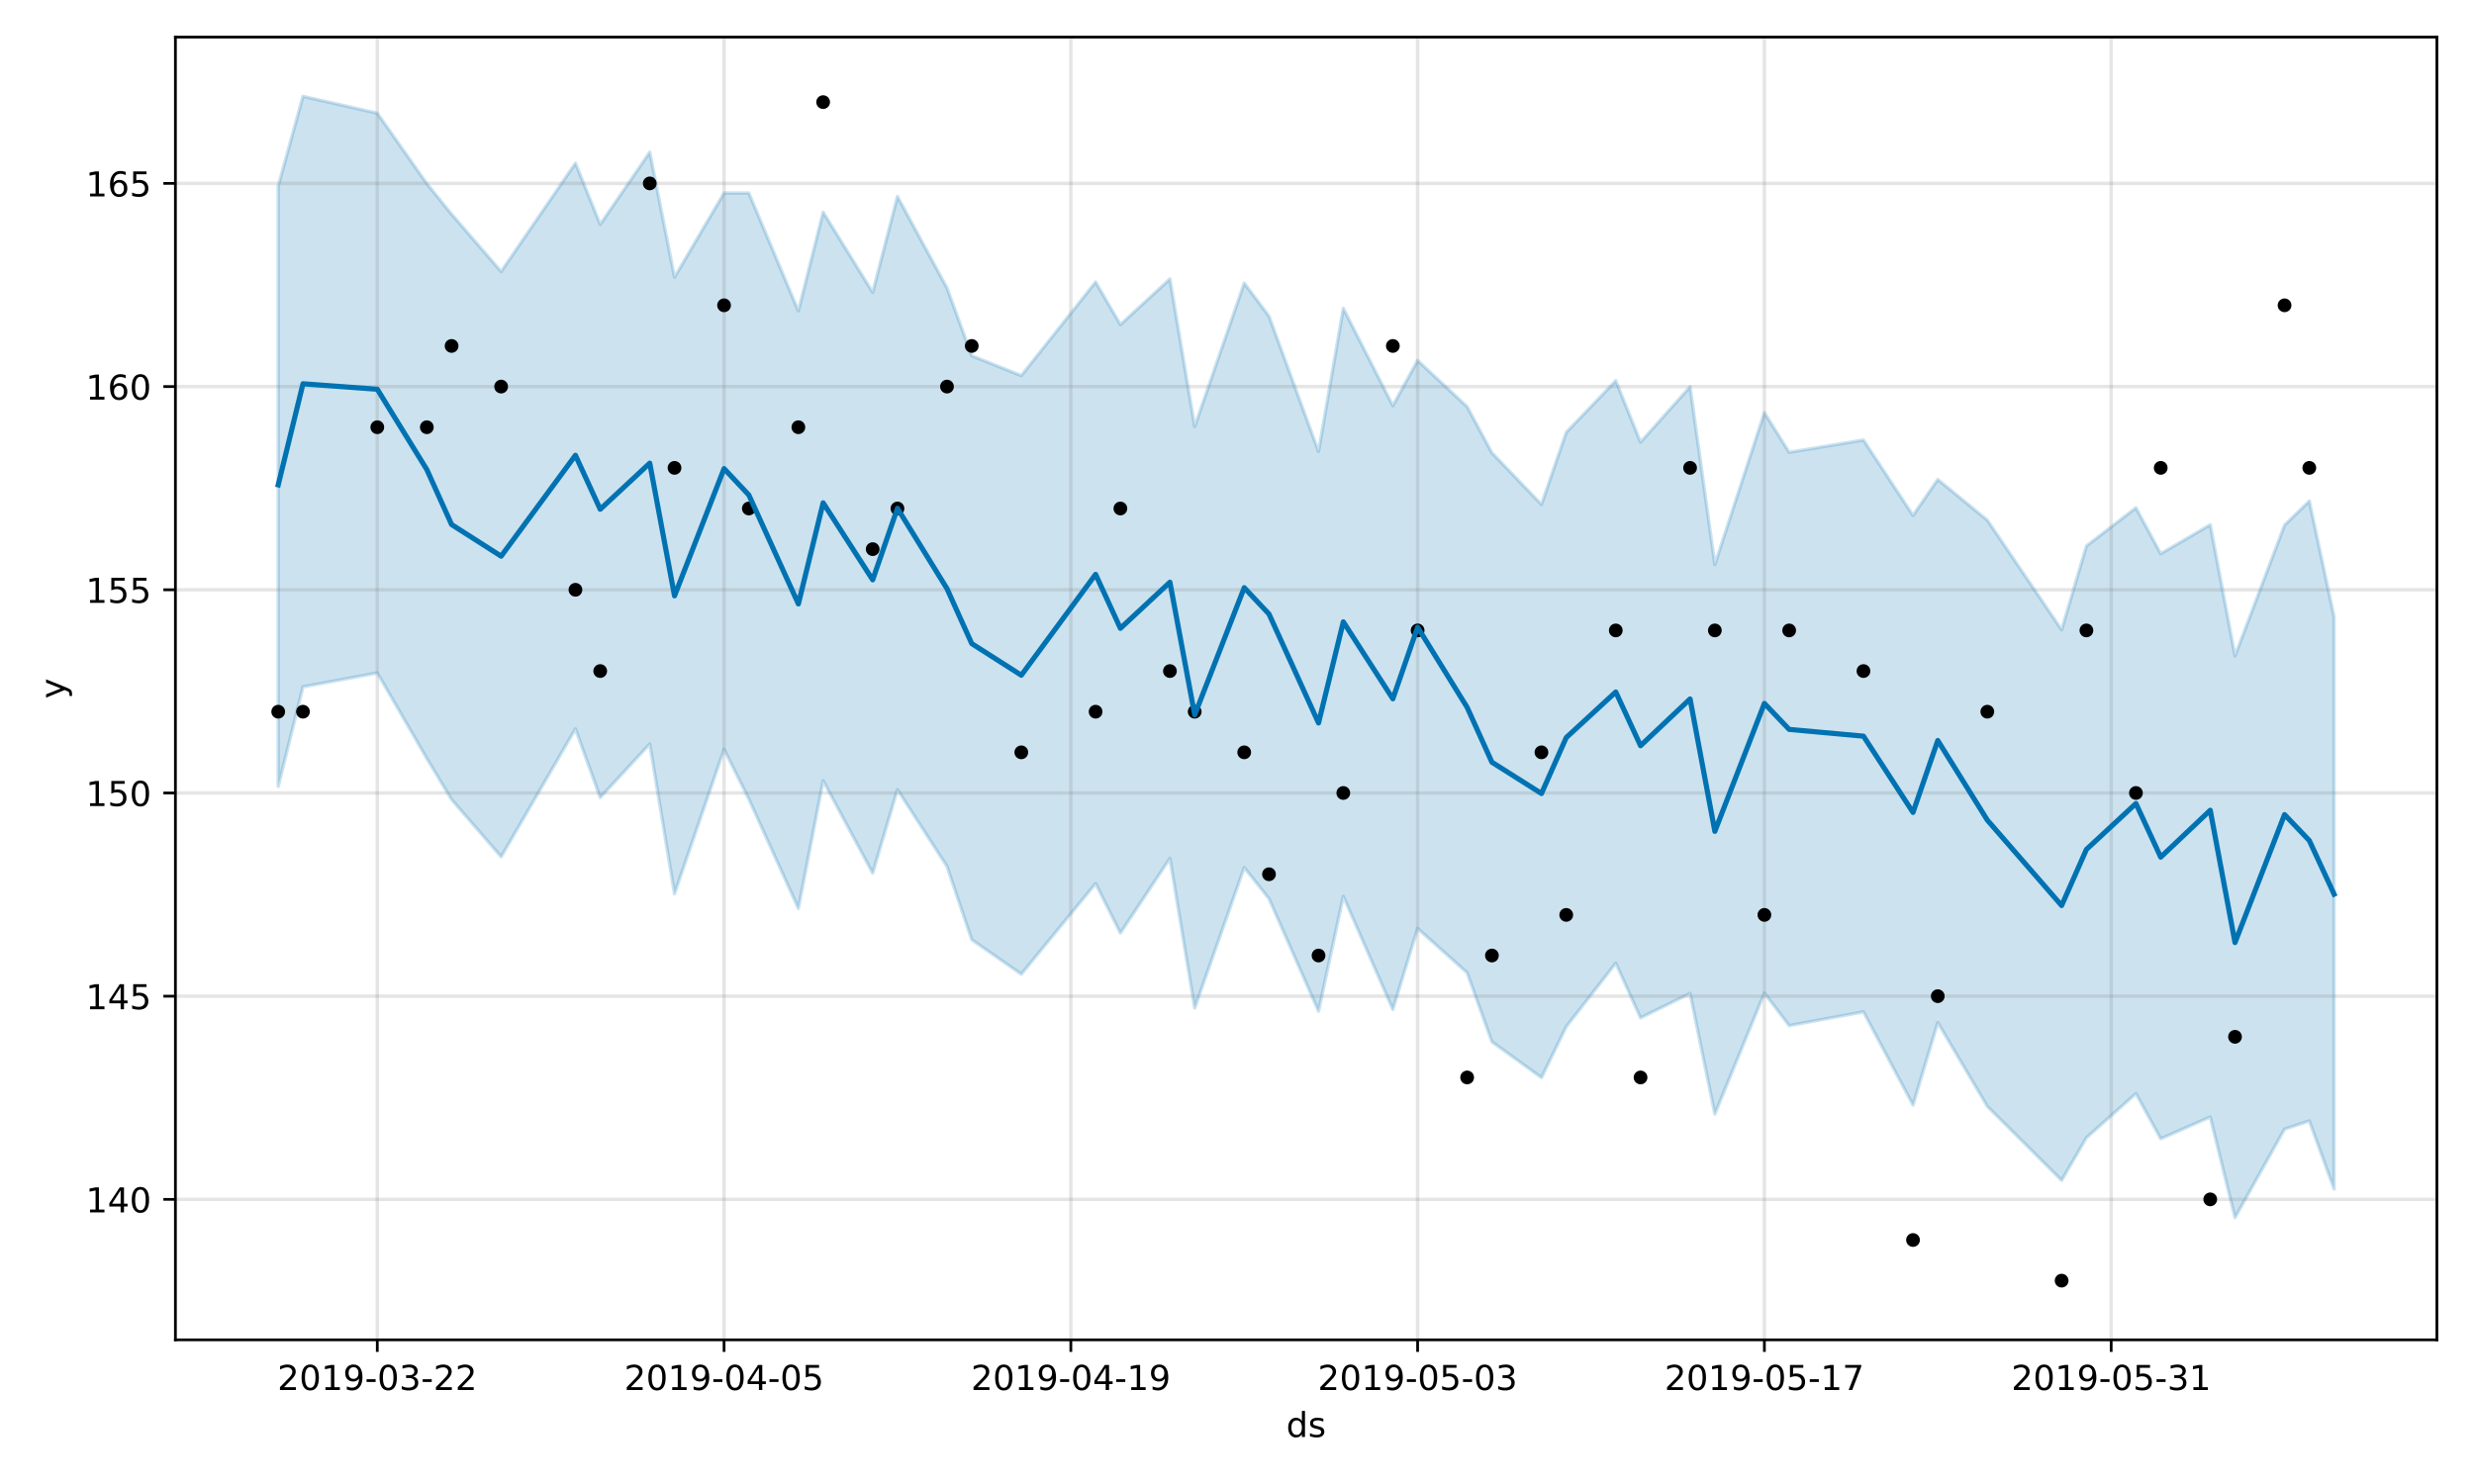 <?xml version="1.0" encoding="utf-8" standalone="no"?>
<!DOCTYPE svg PUBLIC "-//W3C//DTD SVG 1.1//EN"
  "http://www.w3.org/Graphics/SVG/1.1/DTD/svg11.dtd">
<!-- Created with matplotlib (https://matplotlib.org/) -->
<svg height="432pt" version="1.1" viewBox="0 0 720 432" width="720pt" xmlns="http://www.w3.org/2000/svg" xmlns:xlink="http://www.w3.org/1999/xlink">
 <defs>
  <style type="text/css">
*{stroke-linecap:butt;stroke-linejoin:round;}
  </style>
 </defs>
 <g id="figure_1">
  <g id="patch_1">
   <path d="M 0 432 
L 720 432 
L 720 0 
L 0 0 
z
" style="fill:#ffffff;"/>
  </g>
  <g id="axes_1">
   <g id="patch_2">
    <path d="M 51.05 390.04 
L 709.2 390.04 
L 709.2 10.8 
L 51.05 10.8 
z
" style="fill:#ffffff;"/>
   </g>
   <g id="PolyCollection_1">
    <defs>
     <path d="M 80.966 -377.822 
L 80.966 -203.073 
L 88.175 -232.069 
L 109.801 -236.111 
L 124.218 -211.201 
L 131.426 -199.239 
L 145.844 -182.58 
L 167.47 -219.83 
L 174.678 -199.831 
L 189.096 -215.427 
L 196.304 -171.827 
L 210.722 -213.872 
L 217.93 -199.387 
L 232.348 -167.557 
L 239.556 -204.721 
L 253.974 -177.832 
L 261.182 -202.128 
L 275.6 -179.78 
L 282.808 -158.43 
L 297.225 -148.422 
L 318.851 -174.796 
L 326.06 -160.384 
L 340.477 -182.125 
L 347.686 -138.553 
L 362.103 -179.447 
L 369.312 -170.378 
L 383.729 -137.631 
L 390.938 -171.07 
L 405.355 -138.142 
L 412.564 -161.717 
L 426.981 -148.813 
L 434.19 -128.714 
L 448.607 -118.299 
L 455.816 -133.114 
L 470.233 -151.612 
L 477.442 -135.702 
L 491.859 -142.817 
L 499.068 -107.709 
L 513.485 -142.912 
L 520.694 -133.443 
L 542.32 -137.437 
L 556.737 -110.324 
L 563.946 -134.311 
L 578.363 -109.921 
L 599.989 -88.388 
L 607.198 -100.789 
L 621.615 -113.648 
L 628.824 -100.504 
L 643.241 -106.837 
L 650.449 -77.547 
L 664.867 -103.306 
L 672.075 -105.693 
L 679.284 -85.857 
L 679.284 -252.408 
L 679.284 -252.408 
L 672.075 -286.148 
L 664.867 -279.132 
L 650.449 -241.08 
L 643.241 -279.236 
L 628.824 -270.817 
L 621.615 -284.171 
L 607.198 -273.061 
L 599.989 -248.665 
L 578.363 -280.577 
L 563.946 -292.422 
L 556.737 -281.955 
L 542.32 -303.912 
L 520.694 -300.34 
L 513.485 -311.89 
L 499.068 -267.667 
L 491.859 -319.419 
L 477.442 -303.294 
L 470.233 -321.176 
L 455.816 -306.138 
L 448.607 -285.154 
L 434.19 -300.182 
L 426.981 -313.603 
L 412.564 -327.061 
L 405.355 -313.895 
L 390.938 -342.234 
L 383.729 -300.569 
L 369.312 -339.974 
L 362.103 -349.592 
L 347.686 -307.835 
L 340.477 -350.81 
L 326.06 -337.505 
L 318.851 -349.913 
L 297.225 -322.664 
L 282.808 -328.432 
L 275.6 -348.178 
L 261.182 -374.796 
L 253.974 -346.899 
L 239.556 -370.234 
L 232.348 -341.492 
L 217.93 -375.817 
L 210.722 -375.831 
L 196.304 -351.307 
L 189.096 -387.69 
L 174.678 -366.686 
L 167.47 -384.501 
L 145.844 -352.962 
L 131.426 -369.644 
L 124.218 -378.543 
L 109.801 -399.057 
L 88.175 -403.962 
L 80.966 -377.822 
z
" id="mb7049d5daf" style="stroke:#0072b2;stroke-opacity:0.2;"/>
    </defs>
    <g clip-path="url(#p2b3125a198)">
     <use style="fill:#0072b2;fill-opacity:0.2;stroke:#0072b2;stroke-opacity:0.2;" x="0" xlink:href="#mb7049d5daf" y="432"/>
    </g>
   </g>
   <g id="matplotlib.axis_1">
    <g id="xtick_1">
     <g id="line2d_1">
      <path clip-path="url(#p2b3125a198)" d="M 109.801 390.04 
L 109.801 10.8 
" style="fill:none;stroke:#808080;stroke-linecap:square;stroke-opacity:0.2;"/>
     </g>
     <g id="line2d_2">
      <defs>
       <path d="M 0 0 
L 0 3.5 
" id="mba1149d838" style="stroke:#000000;stroke-width:0.8;"/>
      </defs>
      <g>
       <use style="stroke:#000000;stroke-width:0.8;" x="109.801" xlink:href="#mba1149d838" y="390.04"/>
      </g>
     </g>
     <g id="text_1">
      <!-- 2019-03-22 -->
      <defs>
       <path d="M 19.188 8.297 
L 53.609 8.297 
L 53.609 0 
L 7.328 0 
L 7.328 8.297 
Q 12.938 14.109 22.625 23.891 
Q 32.328 33.688 34.812 36.531 
Q 39.547 41.844 41.422 45.531 
Q 43.312 49.219 43.312 52.781 
Q 43.312 58.594 39.234 62.25 
Q 35.156 65.922 28.609 65.922 
Q 23.969 65.922 18.812 64.312 
Q 13.672 62.703 7.812 59.422 
L 7.812 69.391 
Q 13.766 71.781 18.938 73 
Q 24.125 74.219 28.422 74.219 
Q 39.75 74.219 46.484 68.547 
Q 53.219 62.891 53.219 53.422 
Q 53.219 48.922 51.531 44.891 
Q 49.859 40.875 45.406 35.406 
Q 44.188 33.984 37.641 27.219 
Q 31.109 20.453 19.188 8.297 
z
" id="DejaVuSans-50"/>
       <path d="M 31.781 66.406 
Q 24.172 66.406 20.328 58.906 
Q 16.5 51.422 16.5 36.375 
Q 16.5 21.391 20.328 13.891 
Q 24.172 6.391 31.781 6.391 
Q 39.453 6.391 43.281 13.891 
Q 47.125 21.391 47.125 36.375 
Q 47.125 51.422 43.281 58.906 
Q 39.453 66.406 31.781 66.406 
z
M 31.781 74.219 
Q 44.047 74.219 50.516 64.516 
Q 56.984 54.828 56.984 36.375 
Q 56.984 17.969 50.516 8.266 
Q 44.047 -1.422 31.781 -1.422 
Q 19.531 -1.422 13.062 8.266 
Q 6.594 17.969 6.594 36.375 
Q 6.594 54.828 13.062 64.516 
Q 19.531 74.219 31.781 74.219 
z
" id="DejaVuSans-48"/>
       <path d="M 12.406 8.297 
L 28.516 8.297 
L 28.516 63.922 
L 10.984 60.406 
L 10.984 69.391 
L 28.422 72.906 
L 38.281 72.906 
L 38.281 8.297 
L 54.391 8.297 
L 54.391 0 
L 12.406 0 
z
" id="DejaVuSans-49"/>
       <path d="M 10.984 1.516 
L 10.984 10.5 
Q 14.703 8.734 18.5 7.812 
Q 22.312 6.891 25.984 6.891 
Q 35.75 6.891 40.891 13.453 
Q 46.047 20.016 46.781 33.406 
Q 43.953 29.203 39.594 26.953 
Q 35.25 24.703 29.984 24.703 
Q 19.047 24.703 12.672 31.312 
Q 6.297 37.938 6.297 49.422 
Q 6.297 60.641 12.938 67.422 
Q 19.578 74.219 30.609 74.219 
Q 43.266 74.219 49.922 64.516 
Q 56.594 54.828 56.594 36.375 
Q 56.594 19.141 48.406 8.859 
Q 40.234 -1.422 26.422 -1.422 
Q 22.703 -1.422 18.891 -0.688 
Q 15.094 0.047 10.984 1.516 
z
M 30.609 32.422 
Q 37.25 32.422 41.125 36.953 
Q 45.016 41.5 45.016 49.422 
Q 45.016 57.281 41.125 61.844 
Q 37.25 66.406 30.609 66.406 
Q 23.969 66.406 20.094 61.844 
Q 16.219 57.281 16.219 49.422 
Q 16.219 41.5 20.094 36.953 
Q 23.969 32.422 30.609 32.422 
z
" id="DejaVuSans-57"/>
       <path d="M 4.891 31.391 
L 31.203 31.391 
L 31.203 23.391 
L 4.891 23.391 
z
" id="DejaVuSans-45"/>
       <path d="M 40.578 39.312 
Q 47.656 37.797 51.625 33 
Q 55.609 28.219 55.609 21.188 
Q 55.609 10.406 48.188 4.484 
Q 40.766 -1.422 27.094 -1.422 
Q 22.516 -1.422 17.656 -0.516 
Q 12.797 0.391 7.625 2.203 
L 7.625 11.719 
Q 11.719 9.328 16.594 8.109 
Q 21.484 6.891 26.812 6.891 
Q 36.078 6.891 40.938 10.547 
Q 45.797 14.203 45.797 21.188 
Q 45.797 27.641 41.281 31.266 
Q 36.766 34.906 28.719 34.906 
L 20.219 34.906 
L 20.219 43.016 
L 29.109 43.016 
Q 36.375 43.016 40.234 45.922 
Q 44.094 48.828 44.094 54.297 
Q 44.094 59.906 40.109 62.906 
Q 36.141 65.922 28.719 65.922 
Q 24.656 65.922 20.016 65.031 
Q 15.375 64.156 9.812 62.312 
L 9.812 71.094 
Q 15.438 72.656 20.344 73.438 
Q 25.25 74.219 29.594 74.219 
Q 40.828 74.219 47.359 69.109 
Q 53.906 64.016 53.906 55.328 
Q 53.906 49.266 50.438 45.094 
Q 46.969 40.922 40.578 39.312 
z
" id="DejaVuSans-51"/>
      </defs>
      <g transform="translate(80.743 404.638)scale(0.1 -0.1)">
       <use xlink:href="#DejaVuSans-50"/>
       <use x="63.623" xlink:href="#DejaVuSans-48"/>
       <use x="127.246" xlink:href="#DejaVuSans-49"/>
       <use x="190.869" xlink:href="#DejaVuSans-57"/>
       <use x="254.492" xlink:href="#DejaVuSans-45"/>
       <use x="290.576" xlink:href="#DejaVuSans-48"/>
       <use x="354.199" xlink:href="#DejaVuSans-51"/>
       <use x="417.822" xlink:href="#DejaVuSans-45"/>
       <use x="453.906" xlink:href="#DejaVuSans-50"/>
       <use x="517.529" xlink:href="#DejaVuSans-50"/>
      </g>
     </g>
    </g>
    <g id="xtick_2">
     <g id="line2d_3">
      <path clip-path="url(#p2b3125a198)" d="M 210.722 390.04 
L 210.722 10.8 
" style="fill:none;stroke:#808080;stroke-linecap:square;stroke-opacity:0.2;"/>
     </g>
     <g id="line2d_4">
      <g>
       <use style="stroke:#000000;stroke-width:0.8;" x="210.722" xlink:href="#mba1149d838" y="390.04"/>
      </g>
     </g>
     <g id="text_2">
      <!-- 2019-04-05 -->
      <defs>
       <path d="M 37.797 64.312 
L 12.891 25.391 
L 37.797 25.391 
z
M 35.203 72.906 
L 47.609 72.906 
L 47.609 25.391 
L 58.016 25.391 
L 58.016 17.188 
L 47.609 17.188 
L 47.609 0 
L 37.797 0 
L 37.797 17.188 
L 4.891 17.188 
L 4.891 26.703 
z
" id="DejaVuSans-52"/>
       <path d="M 10.797 72.906 
L 49.516 72.906 
L 49.516 64.594 
L 19.828 64.594 
L 19.828 46.734 
Q 21.969 47.469 24.109 47.828 
Q 26.266 48.188 28.422 48.188 
Q 40.625 48.188 47.75 41.5 
Q 54.891 34.812 54.891 23.391 
Q 54.891 11.625 47.562 5.094 
Q 40.234 -1.422 26.906 -1.422 
Q 22.312 -1.422 17.547 -0.641 
Q 12.797 0.141 7.719 1.703 
L 7.719 11.625 
Q 12.109 9.234 16.797 8.062 
Q 21.484 6.891 26.703 6.891 
Q 35.156 6.891 40.078 11.328 
Q 45.016 15.766 45.016 23.391 
Q 45.016 31 40.078 35.438 
Q 35.156 39.891 26.703 39.891 
Q 22.75 39.891 18.812 39.016 
Q 14.891 38.141 10.797 36.281 
z
" id="DejaVuSans-53"/>
      </defs>
      <g transform="translate(181.664 404.638)scale(0.1 -0.1)">
       <use xlink:href="#DejaVuSans-50"/>
       <use x="63.623" xlink:href="#DejaVuSans-48"/>
       <use x="127.246" xlink:href="#DejaVuSans-49"/>
       <use x="190.869" xlink:href="#DejaVuSans-57"/>
       <use x="254.492" xlink:href="#DejaVuSans-45"/>
       <use x="290.576" xlink:href="#DejaVuSans-48"/>
       <use x="354.199" xlink:href="#DejaVuSans-52"/>
       <use x="417.822" xlink:href="#DejaVuSans-45"/>
       <use x="453.906" xlink:href="#DejaVuSans-48"/>
       <use x="517.529" xlink:href="#DejaVuSans-53"/>
      </g>
     </g>
    </g>
    <g id="xtick_3">
     <g id="line2d_5">
      <path clip-path="url(#p2b3125a198)" d="M 311.643 390.04 
L 311.643 10.8 
" style="fill:none;stroke:#808080;stroke-linecap:square;stroke-opacity:0.2;"/>
     </g>
     <g id="line2d_6">
      <g>
       <use style="stroke:#000000;stroke-width:0.8;" x="311.643" xlink:href="#mba1149d838" y="390.04"/>
      </g>
     </g>
     <g id="text_3">
      <!-- 2019-04-19 -->
      <g transform="translate(282.585 404.638)scale(0.1 -0.1)">
       <use xlink:href="#DejaVuSans-50"/>
       <use x="63.623" xlink:href="#DejaVuSans-48"/>
       <use x="127.246" xlink:href="#DejaVuSans-49"/>
       <use x="190.869" xlink:href="#DejaVuSans-57"/>
       <use x="254.492" xlink:href="#DejaVuSans-45"/>
       <use x="290.576" xlink:href="#DejaVuSans-48"/>
       <use x="354.199" xlink:href="#DejaVuSans-52"/>
       <use x="417.822" xlink:href="#DejaVuSans-45"/>
       <use x="453.906" xlink:href="#DejaVuSans-49"/>
       <use x="517.529" xlink:href="#DejaVuSans-57"/>
      </g>
     </g>
    </g>
    <g id="xtick_4">
     <g id="line2d_7">
      <path clip-path="url(#p2b3125a198)" d="M 412.564 390.04 
L 412.564 10.8 
" style="fill:none;stroke:#808080;stroke-linecap:square;stroke-opacity:0.2;"/>
     </g>
     <g id="line2d_8">
      <g>
       <use style="stroke:#000000;stroke-width:0.8;" x="412.564" xlink:href="#mba1149d838" y="390.04"/>
      </g>
     </g>
     <g id="text_4">
      <!-- 2019-05-03 -->
      <g transform="translate(383.506 404.638)scale(0.1 -0.1)">
       <use xlink:href="#DejaVuSans-50"/>
       <use x="63.623" xlink:href="#DejaVuSans-48"/>
       <use x="127.246" xlink:href="#DejaVuSans-49"/>
       <use x="190.869" xlink:href="#DejaVuSans-57"/>
       <use x="254.492" xlink:href="#DejaVuSans-45"/>
       <use x="290.576" xlink:href="#DejaVuSans-48"/>
       <use x="354.199" xlink:href="#DejaVuSans-53"/>
       <use x="417.822" xlink:href="#DejaVuSans-45"/>
       <use x="453.906" xlink:href="#DejaVuSans-48"/>
       <use x="517.529" xlink:href="#DejaVuSans-51"/>
      </g>
     </g>
    </g>
    <g id="xtick_5">
     <g id="line2d_9">
      <path clip-path="url(#p2b3125a198)" d="M 513.485 390.04 
L 513.485 10.8 
" style="fill:none;stroke:#808080;stroke-linecap:square;stroke-opacity:0.2;"/>
     </g>
     <g id="line2d_10">
      <g>
       <use style="stroke:#000000;stroke-width:0.8;" x="513.485" xlink:href="#mba1149d838" y="390.04"/>
      </g>
     </g>
     <g id="text_5">
      <!-- 2019-05-17 -->
      <defs>
       <path d="M 8.203 72.906 
L 55.078 72.906 
L 55.078 68.703 
L 28.609 0 
L 18.312 0 
L 43.219 64.594 
L 8.203 64.594 
z
" id="DejaVuSans-55"/>
      </defs>
      <g transform="translate(484.427 404.638)scale(0.1 -0.1)">
       <use xlink:href="#DejaVuSans-50"/>
       <use x="63.623" xlink:href="#DejaVuSans-48"/>
       <use x="127.246" xlink:href="#DejaVuSans-49"/>
       <use x="190.869" xlink:href="#DejaVuSans-57"/>
       <use x="254.492" xlink:href="#DejaVuSans-45"/>
       <use x="290.576" xlink:href="#DejaVuSans-48"/>
       <use x="354.199" xlink:href="#DejaVuSans-53"/>
       <use x="417.822" xlink:href="#DejaVuSans-45"/>
       <use x="453.906" xlink:href="#DejaVuSans-49"/>
       <use x="517.529" xlink:href="#DejaVuSans-55"/>
      </g>
     </g>
    </g>
    <g id="xtick_6">
     <g id="line2d_11">
      <path clip-path="url(#p2b3125a198)" d="M 614.406 390.04 
L 614.406 10.8 
" style="fill:none;stroke:#808080;stroke-linecap:square;stroke-opacity:0.2;"/>
     </g>
     <g id="line2d_12">
      <g>
       <use style="stroke:#000000;stroke-width:0.8;" x="614.406" xlink:href="#mba1149d838" y="390.04"/>
      </g>
     </g>
     <g id="text_6">
      <!-- 2019-05-31 -->
      <g transform="translate(585.348 404.638)scale(0.1 -0.1)">
       <use xlink:href="#DejaVuSans-50"/>
       <use x="63.623" xlink:href="#DejaVuSans-48"/>
       <use x="127.246" xlink:href="#DejaVuSans-49"/>
       <use x="190.869" xlink:href="#DejaVuSans-57"/>
       <use x="254.492" xlink:href="#DejaVuSans-45"/>
       <use x="290.576" xlink:href="#DejaVuSans-48"/>
       <use x="354.199" xlink:href="#DejaVuSans-53"/>
       <use x="417.822" xlink:href="#DejaVuSans-45"/>
       <use x="453.906" xlink:href="#DejaVuSans-51"/>
       <use x="517.529" xlink:href="#DejaVuSans-49"/>
      </g>
     </g>
    </g>
    <g id="text_7">
     <!-- ds -->
     <defs>
      <path d="M 45.406 46.391 
L 45.406 75.984 
L 54.391 75.984 
L 54.391 0 
L 45.406 0 
L 45.406 8.203 
Q 42.578 3.328 38.25 0.953 
Q 33.938 -1.422 27.875 -1.422 
Q 17.969 -1.422 11.734 6.484 
Q 5.516 14.406 5.516 27.297 
Q 5.516 40.188 11.734 48.094 
Q 17.969 56 27.875 56 
Q 33.938 56 38.25 53.625 
Q 42.578 51.266 45.406 46.391 
z
M 14.797 27.297 
Q 14.797 17.391 18.875 11.75 
Q 22.953 6.109 30.078 6.109 
Q 37.203 6.109 41.297 11.75 
Q 45.406 17.391 45.406 27.297 
Q 45.406 37.203 41.297 42.844 
Q 37.203 48.484 30.078 48.484 
Q 22.953 48.484 18.875 42.844 
Q 14.797 37.203 14.797 27.297 
z
" id="DejaVuSans-100"/>
      <path d="M 44.281 53.078 
L 44.281 44.578 
Q 40.484 46.531 36.375 47.5 
Q 32.281 48.484 27.875 48.484 
Q 21.188 48.484 17.844 46.438 
Q 14.5 44.391 14.5 40.281 
Q 14.5 37.156 16.891 35.375 
Q 19.281 33.594 26.516 31.984 
L 29.594 31.297 
Q 39.156 29.25 43.188 25.516 
Q 47.219 21.781 47.219 15.094 
Q 47.219 7.469 41.188 3.016 
Q 35.156 -1.422 24.609 -1.422 
Q 20.219 -1.422 15.453 -0.562 
Q 10.688 0.297 5.422 2 
L 5.422 11.281 
Q 10.406 8.688 15.234 7.391 
Q 20.062 6.109 24.812 6.109 
Q 31.156 6.109 34.562 8.281 
Q 37.984 10.453 37.984 14.406 
Q 37.984 18.062 35.516 20.016 
Q 33.062 21.969 24.703 23.781 
L 21.578 24.516 
Q 13.234 26.266 9.516 29.906 
Q 5.812 33.547 5.812 39.891 
Q 5.812 47.609 11.281 51.797 
Q 16.75 56 26.812 56 
Q 31.781 56 36.172 55.266 
Q 40.578 54.547 44.281 53.078 
z
" id="DejaVuSans-115"/>
     </defs>
     <g transform="translate(374.346 418.317)scale(0.1 -0.1)">
      <use xlink:href="#DejaVuSans-100"/>
      <use x="63.477" xlink:href="#DejaVuSans-115"/>
     </g>
    </g>
   </g>
   <g id="matplotlib.axis_2">
    <g id="ytick_1">
     <g id="line2d_13">
      <path clip-path="url(#p2b3125a198)" d="M 51.05 349.141 
L 709.2 349.141 
" style="fill:none;stroke:#808080;stroke-linecap:square;stroke-opacity:0.2;"/>
     </g>
     <g id="line2d_14">
      <defs>
       <path d="M 0 0 
L -3.5 0 
" id="m5649c0f0ed" style="stroke:#000000;stroke-width:0.8;"/>
      </defs>
      <g>
       <use style="stroke:#000000;stroke-width:0.8;" x="51.05" xlink:href="#m5649c0f0ed" y="349.141"/>
      </g>
     </g>
     <g id="text_8">
      <!-- 140 -->
      <g transform="translate(24.962 352.941)scale(0.1 -0.1)">
       <use xlink:href="#DejaVuSans-49"/>
       <use x="63.623" xlink:href="#DejaVuSans-52"/>
       <use x="127.246" xlink:href="#DejaVuSans-48"/>
      </g>
     </g>
    </g>
    <g id="ytick_2">
     <g id="line2d_15">
      <path clip-path="url(#p2b3125a198)" d="M 51.05 289.99 
L 709.2 289.99 
" style="fill:none;stroke:#808080;stroke-linecap:square;stroke-opacity:0.2;"/>
     </g>
     <g id="line2d_16">
      <g>
       <use style="stroke:#000000;stroke-width:0.8;" x="51.05" xlink:href="#m5649c0f0ed" y="289.99"/>
      </g>
     </g>
     <g id="text_9">
      <!-- 145 -->
      <g transform="translate(24.962 293.79)scale(0.1 -0.1)">
       <use xlink:href="#DejaVuSans-49"/>
       <use x="63.623" xlink:href="#DejaVuSans-52"/>
       <use x="127.246" xlink:href="#DejaVuSans-53"/>
      </g>
     </g>
    </g>
    <g id="ytick_3">
     <g id="line2d_17">
      <path clip-path="url(#p2b3125a198)" d="M 51.05 230.839 
L 709.2 230.839 
" style="fill:none;stroke:#808080;stroke-linecap:square;stroke-opacity:0.2;"/>
     </g>
     <g id="line2d_18">
      <g>
       <use style="stroke:#000000;stroke-width:0.8;" x="51.05" xlink:href="#m5649c0f0ed" y="230.839"/>
      </g>
     </g>
     <g id="text_10">
      <!-- 150 -->
      <g transform="translate(24.962 234.639)scale(0.1 -0.1)">
       <use xlink:href="#DejaVuSans-49"/>
       <use x="63.623" xlink:href="#DejaVuSans-53"/>
       <use x="127.246" xlink:href="#DejaVuSans-48"/>
      </g>
     </g>
    </g>
    <g id="ytick_4">
     <g id="line2d_19">
      <path clip-path="url(#p2b3125a198)" d="M 51.05 171.688 
L 709.2 171.688 
" style="fill:none;stroke:#808080;stroke-linecap:square;stroke-opacity:0.2;"/>
     </g>
     <g id="line2d_20">
      <g>
       <use style="stroke:#000000;stroke-width:0.8;" x="51.05" xlink:href="#m5649c0f0ed" y="171.688"/>
      </g>
     </g>
     <g id="text_11">
      <!-- 155 -->
      <g transform="translate(24.962 175.488)scale(0.1 -0.1)">
       <use xlink:href="#DejaVuSans-49"/>
       <use x="63.623" xlink:href="#DejaVuSans-53"/>
       <use x="127.246" xlink:href="#DejaVuSans-53"/>
      </g>
     </g>
    </g>
    <g id="ytick_5">
     <g id="line2d_21">
      <path clip-path="url(#p2b3125a198)" d="M 51.05 112.537 
L 709.2 112.537 
" style="fill:none;stroke:#808080;stroke-linecap:square;stroke-opacity:0.2;"/>
     </g>
     <g id="line2d_22">
      <g>
       <use style="stroke:#000000;stroke-width:0.8;" x="51.05" xlink:href="#m5649c0f0ed" y="112.537"/>
      </g>
     </g>
     <g id="text_12">
      <!-- 160 -->
      <defs>
       <path d="M 33.016 40.375 
Q 26.375 40.375 22.484 35.828 
Q 18.609 31.297 18.609 23.391 
Q 18.609 15.531 22.484 10.953 
Q 26.375 6.391 33.016 6.391 
Q 39.656 6.391 43.531 10.953 
Q 47.406 15.531 47.406 23.391 
Q 47.406 31.297 43.531 35.828 
Q 39.656 40.375 33.016 40.375 
z
M 52.594 71.297 
L 52.594 62.312 
Q 48.875 64.062 45.094 64.984 
Q 41.312 65.922 37.594 65.922 
Q 27.828 65.922 22.672 59.328 
Q 17.531 52.734 16.797 39.406 
Q 19.672 43.656 24.016 45.922 
Q 28.375 48.188 33.594 48.188 
Q 44.578 48.188 50.953 41.516 
Q 57.328 34.859 57.328 23.391 
Q 57.328 12.156 50.688 5.359 
Q 44.047 -1.422 33.016 -1.422 
Q 20.359 -1.422 13.672 8.266 
Q 6.984 17.969 6.984 36.375 
Q 6.984 53.656 15.188 63.938 
Q 23.391 74.219 37.203 74.219 
Q 40.922 74.219 44.703 73.484 
Q 48.484 72.75 52.594 71.297 
z
" id="DejaVuSans-54"/>
      </defs>
      <g transform="translate(24.962 116.337)scale(0.1 -0.1)">
       <use xlink:href="#DejaVuSans-49"/>
       <use x="63.623" xlink:href="#DejaVuSans-54"/>
       <use x="127.246" xlink:href="#DejaVuSans-48"/>
      </g>
     </g>
    </g>
    <g id="ytick_6">
     <g id="line2d_23">
      <path clip-path="url(#p2b3125a198)" d="M 51.05 53.386 
L 709.2 53.386 
" style="fill:none;stroke:#808080;stroke-linecap:square;stroke-opacity:0.2;"/>
     </g>
     <g id="line2d_24">
      <g>
       <use style="stroke:#000000;stroke-width:0.8;" x="51.05" xlink:href="#m5649c0f0ed" y="53.386"/>
      </g>
     </g>
     <g id="text_13">
      <!-- 165 -->
      <g transform="translate(24.962 57.186)scale(0.1 -0.1)">
       <use xlink:href="#DejaVuSans-49"/>
       <use x="63.623" xlink:href="#DejaVuSans-54"/>
       <use x="127.246" xlink:href="#DejaVuSans-53"/>
      </g>
     </g>
    </g>
    <g id="text_14">
     <!-- y -->
     <defs>
      <path d="M 32.172 -5.078 
Q 28.375 -14.844 24.75 -17.812 
Q 21.141 -20.797 15.094 -20.797 
L 7.906 -20.797 
L 7.906 -13.281 
L 13.188 -13.281 
Q 16.891 -13.281 18.938 -11.516 
Q 21 -9.766 23.484 -3.219 
L 25.094 0.875 
L 2.984 54.688 
L 12.5 54.688 
L 29.594 11.922 
L 46.688 54.688 
L 56.203 54.688 
z
" id="DejaVuSans-121"/>
     </defs>
     <g transform="translate(18.883 203.379)rotate(-90)scale(0.1 -0.1)">
      <use xlink:href="#DejaVuSans-121"/>
     </g>
    </g>
   </g>
   <g id="line2d_25">
    <defs>
     <path d="M 0 1.5 
C 0.398 1.5 0.779 1.342 1.061 1.061 
C 1.342 0.779 1.5 0.398 1.5 0 
C 1.5 -0.398 1.342 -0.779 1.061 -1.061 
C 0.779 -1.342 0.398 -1.5 0 -1.5 
C -0.398 -1.5 -0.779 -1.342 -1.061 -1.061 
C -1.342 -0.779 -1.5 -0.398 -1.5 0 
C -1.5 0.398 -1.342 0.779 -1.061 1.061 
C -0.779 1.342 -0.398 1.5 0 1.5 
z
" id="mcd2ac567be" style="stroke:#000000;"/>
    </defs>
    <g clip-path="url(#p2b3125a198)">
     <use style="stroke:#000000;" x="80.966" xlink:href="#mcd2ac567be" y="207.179"/>
     <use style="stroke:#000000;" x="88.175" xlink:href="#mcd2ac567be" y="207.179"/>
     <use style="stroke:#000000;" x="109.801" xlink:href="#mcd2ac567be" y="124.368"/>
     <use style="stroke:#000000;" x="124.218" xlink:href="#mcd2ac567be" y="124.368"/>
     <use style="stroke:#000000;" x="131.426" xlink:href="#mcd2ac567be" y="100.707"/>
     <use style="stroke:#000000;" x="145.844" xlink:href="#mcd2ac567be" y="112.537"/>
     <use style="stroke:#000000;" x="167.47" xlink:href="#mcd2ac567be" y="171.688"/>
     <use style="stroke:#000000;" x="174.678" xlink:href="#mcd2ac567be" y="195.349"/>
     <use style="stroke:#000000;" x="189.096" xlink:href="#mcd2ac567be" y="53.386"/>
     <use style="stroke:#000000;" x="196.304" xlink:href="#mcd2ac567be" y="136.198"/>
     <use style="stroke:#000000;" x="210.722" xlink:href="#mcd2ac567be" y="88.877"/>
     <use style="stroke:#000000;" x="217.93" xlink:href="#mcd2ac567be" y="148.028"/>
     <use style="stroke:#000000;" x="232.348" xlink:href="#mcd2ac567be" y="124.368"/>
     <use style="stroke:#000000;" x="239.556" xlink:href="#mcd2ac567be" y="29.726"/>
     <use style="stroke:#000000;" x="253.974" xlink:href="#mcd2ac567be" y="159.858"/>
     <use style="stroke:#000000;" x="261.182" xlink:href="#mcd2ac567be" y="148.028"/>
     <use style="stroke:#000000;" x="275.6" xlink:href="#mcd2ac567be" y="112.537"/>
     <use style="stroke:#000000;" x="282.808" xlink:href="#mcd2ac567be" y="100.707"/>
     <use style="stroke:#000000;" x="297.225" xlink:href="#mcd2ac567be" y="219.009"/>
     <use style="stroke:#000000;" x="318.851" xlink:href="#mcd2ac567be" y="207.179"/>
     <use style="stroke:#000000;" x="326.06" xlink:href="#mcd2ac567be" y="148.028"/>
     <use style="stroke:#000000;" x="340.477" xlink:href="#mcd2ac567be" y="195.349"/>
     <use style="stroke:#000000;" x="347.686" xlink:href="#mcd2ac567be" y="207.179"/>
     <use style="stroke:#000000;" x="362.103" xlink:href="#mcd2ac567be" y="219.009"/>
     <use style="stroke:#000000;" x="369.312" xlink:href="#mcd2ac567be" y="254.5"/>
     <use style="stroke:#000000;" x="383.729" xlink:href="#mcd2ac567be" y="278.16"/>
     <use style="stroke:#000000;" x="390.938" xlink:href="#mcd2ac567be" y="230.839"/>
     <use style="stroke:#000000;" x="405.355" xlink:href="#mcd2ac567be" y="100.707"/>
     <use style="stroke:#000000;" x="412.564" xlink:href="#mcd2ac567be" y="183.519"/>
     <use style="stroke:#000000;" x="426.981" xlink:href="#mcd2ac567be" y="313.651"/>
     <use style="stroke:#000000;" x="434.19" xlink:href="#mcd2ac567be" y="278.16"/>
     <use style="stroke:#000000;" x="448.607" xlink:href="#mcd2ac567be" y="219.009"/>
     <use style="stroke:#000000;" x="455.816" xlink:href="#mcd2ac567be" y="266.33"/>
     <use style="stroke:#000000;" x="470.233" xlink:href="#mcd2ac567be" y="183.519"/>
     <use style="stroke:#000000;" x="477.442" xlink:href="#mcd2ac567be" y="313.651"/>
     <use style="stroke:#000000;" x="491.859" xlink:href="#mcd2ac567be" y="136.198"/>
     <use style="stroke:#000000;" x="499.068" xlink:href="#mcd2ac567be" y="183.519"/>
     <use style="stroke:#000000;" x="513.485" xlink:href="#mcd2ac567be" y="266.33"/>
     <use style="stroke:#000000;" x="520.694" xlink:href="#mcd2ac567be" y="183.519"/>
     <use style="stroke:#000000;" x="542.32" xlink:href="#mcd2ac567be" y="195.349"/>
     <use style="stroke:#000000;" x="556.737" xlink:href="#mcd2ac567be" y="360.972"/>
     <use style="stroke:#000000;" x="563.946" xlink:href="#mcd2ac567be" y="289.99"/>
     <use style="stroke:#000000;" x="578.363" xlink:href="#mcd2ac567be" y="207.179"/>
     <use style="stroke:#000000;" x="599.989" xlink:href="#mcd2ac567be" y="372.802"/>
     <use style="stroke:#000000;" x="607.198" xlink:href="#mcd2ac567be" y="183.519"/>
     <use style="stroke:#000000;" x="621.615" xlink:href="#mcd2ac567be" y="230.839"/>
     <use style="stroke:#000000;" x="628.824" xlink:href="#mcd2ac567be" y="136.198"/>
     <use style="stroke:#000000;" x="643.241" xlink:href="#mcd2ac567be" y="349.141"/>
     <use style="stroke:#000000;" x="650.449" xlink:href="#mcd2ac567be" y="301.821"/>
     <use style="stroke:#000000;" x="664.867" xlink:href="#mcd2ac567be" y="88.877"/>
     <use style="stroke:#000000;" x="672.075" xlink:href="#mcd2ac567be" y="136.198"/>
    </g>
   </g>
   <g id="line2d_26">
    <path clip-path="url(#p2b3125a198)" d="M 80.966 141.147 
L 88.175 111.72 
L 109.801 113.31 
L 124.218 136.7 
L 131.426 152.7 
L 145.844 161.902 
L 167.47 132.535 
L 174.678 148.253 
L 189.096 134.826 
L 196.304 173.455 
L 210.722 136.415 
L 217.93 144.088 
L 232.348 175.806 
L 239.556 146.379 
L 253.974 168.792 
L 261.182 147.969 
L 275.6 171.359 
L 282.808 187.359 
L 297.225 196.562 
L 318.851 167.195 
L 326.06 182.913 
L 340.477 169.485 
L 347.686 208.115 
L 362.103 171.075 
L 369.312 178.747 
L 383.729 210.462 
L 390.938 181.028 
L 405.355 203.427 
L 412.564 182.589 
L 426.981 205.919 
L 434.19 221.888 
L 448.607 230.997 
L 455.816 214.718 
L 470.233 201.44 
L 477.442 217.08 
L 491.859 203.468 
L 499.068 242.005 
L 513.485 204.766 
L 520.694 212.332 
L 542.32 214.303 
L 556.737 236.497 
L 563.946 215.563 
L 578.363 238.733 
L 599.989 263.605 
L 607.198 247.279 
L 621.615 233.908 
L 628.824 249.516 
L 643.241 235.868 
L 650.449 274.388 
L 664.867 237.128 
L 672.075 244.69 
L 679.284 260.298 
" style="fill:none;stroke:#0072b2;stroke-linecap:square;stroke-width:1.5;"/>
   </g>
   <g id="patch_3">
    <path d="M 51.05 390.04 
L 51.05 10.8 
" style="fill:none;stroke:#000000;stroke-linecap:square;stroke-linejoin:miter;stroke-width:0.8;"/>
   </g>
   <g id="patch_4">
    <path d="M 709.2 390.04 
L 709.2 10.8 
" style="fill:none;stroke:#000000;stroke-linecap:square;stroke-linejoin:miter;stroke-width:0.8;"/>
   </g>
   <g id="patch_5">
    <path d="M 51.05 390.04 
L 709.2 390.04 
" style="fill:none;stroke:#000000;stroke-linecap:square;stroke-linejoin:miter;stroke-width:0.8;"/>
   </g>
   <g id="patch_6">
    <path d="M 51.05 10.8 
L 709.2 10.8 
" style="fill:none;stroke:#000000;stroke-linecap:square;stroke-linejoin:miter;stroke-width:0.8;"/>
   </g>
  </g>
 </g>
 <defs>
  <clipPath id="p2b3125a198">
   <rect height="379.24" width="658.15" x="51.05" y="10.8"/>
  </clipPath>
 </defs>
</svg>
